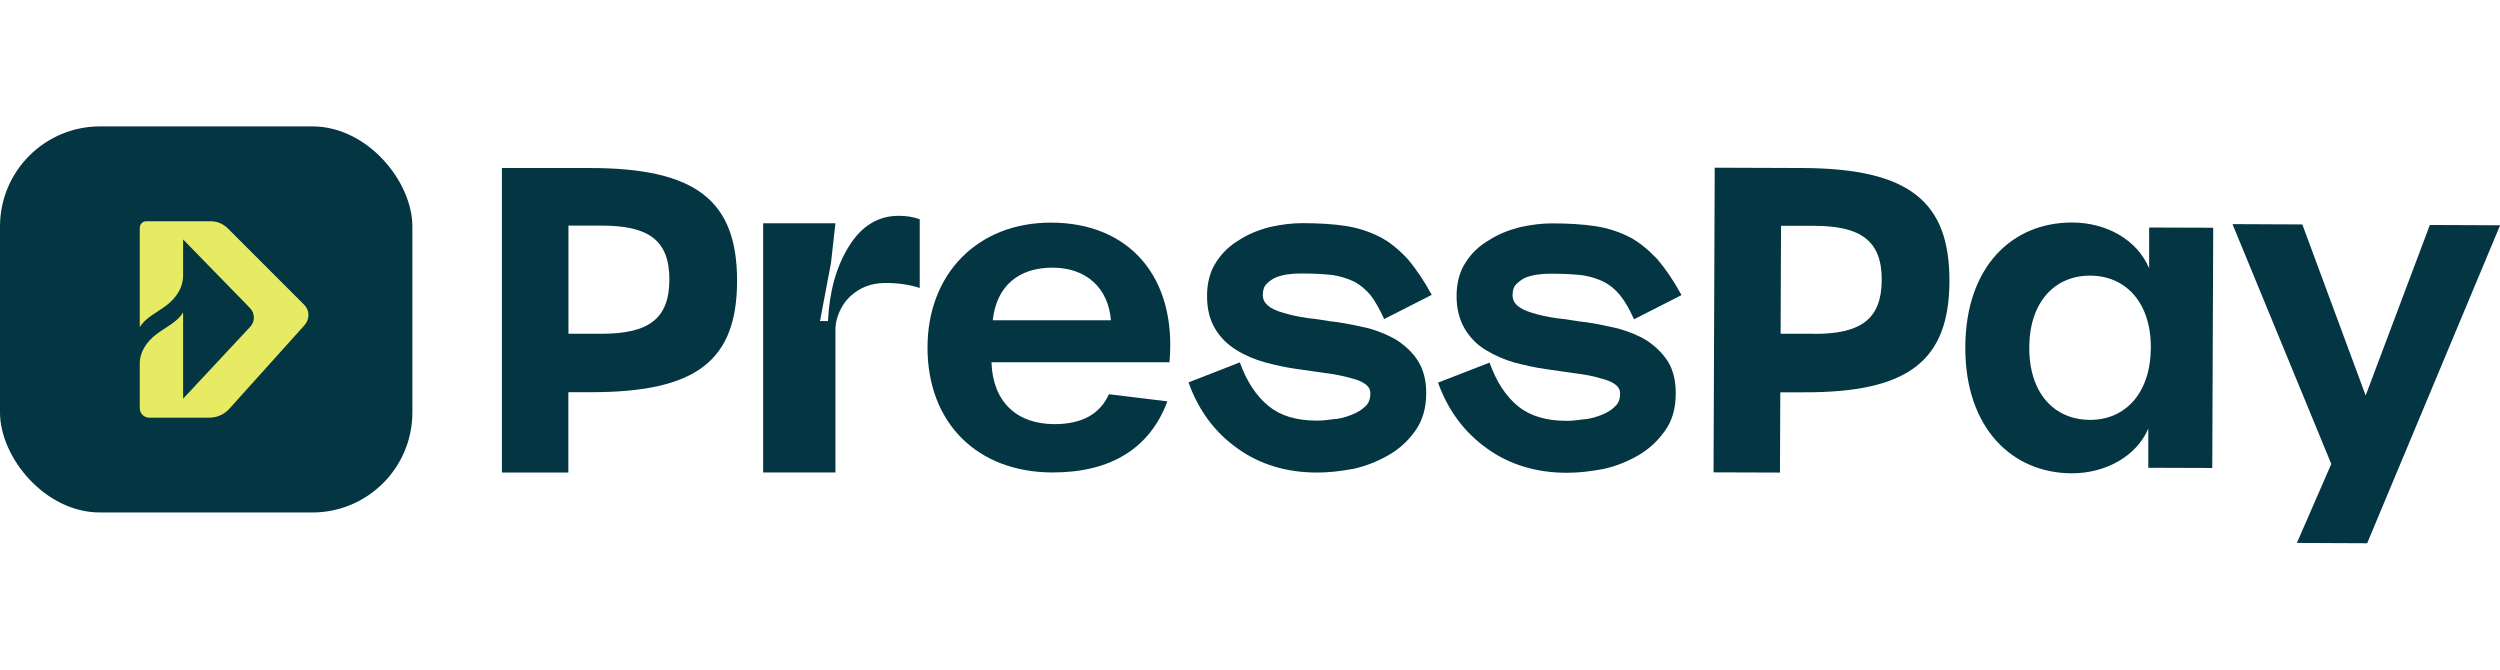 <svg width="112" height="30" xmlns="http://www.w3.org/2000/svg" viewBox="0 0 234.85 39.16"><defs><style>.cls-1{fill:#e7ea63;}.cls-1,.cls-2{stroke-width:0px;}.cls-2{fill:#033642;}</style></defs><g id="Layer_1-2"><rect class="cls-2" y="0" width="38.74" height="36.27" rx="9.4" ry="9.4"/><path class="cls-1" d="m28.63,18.65l-7.09,7.88c-.47.53-1.15.83-1.86.83h-5.67c-.48,0-.88-.39-.88-.88v-4.21c0-1.09.64-2.05,1.58-2.76.84-.64,1.99-1.15,2.49-2.04v8.11l6.31-6.76c.46-.49.45-1.26-.02-1.75l-6.29-6.45v3.42c0,1.09-.63,2.06-1.57,2.78-.84.64-1.99,1.15-2.5,2.05v-9.35c0-.33.27-.61.61-.61h6.05c.6,0,1.18.24,1.61.67l7.18,7.18c.51.52.53,1.34.05,1.88Z"/><path class="cls-2" d="m134.5,15.83c-.69-1.28-1.48-2.45-2.29-3.4-.87-.93-1.72-1.6-2.59-2.05-.97-.49-2.05-.85-3.22-1.03-1.17-.18-2.55-.26-4.07-.26-.91,0-1.94.12-3.02.36-1.09.28-2.05.67-2.88,1.21-.93.55-1.64,1.24-2.17,2.07-.57.85-.87,1.94-.87,3.2s.26,2.25.77,3.1c.49.81,1.15,1.46,1.96,1.96.85.53,1.76.91,2.69,1.17,1.11.3,2.04.49,2.88.61l2.79.4c.91.12,1.66.26,2.39.47,1.86.45,1.86,1.19,1.86,1.44,0,.53-.14.93-.47,1.22-.36.34-.73.57-1.28.79-.47.18-1.03.38-1.66.41-.59.08-1.11.14-1.58.14-1.96,0-3.44-.45-4.56-1.36-1.17-.95-2.07-2.33-2.71-4.11l-4.82,1.88c.93,2.61,2.47,4.7,4.6,6.2,2.07,1.5,4.6,2.27,7.49,2.27,1.05,0,2.17-.12,3.46-.36,1.11-.26,2.19-.67,3.28-1.3.99-.57,1.8-1.32,2.49-2.29.67-.95,1.01-2.11,1.01-3.54,0-1.21-.28-2.23-.79-3.02-.47-.75-1.15-1.38-1.96-1.92-.77-.47-1.64-.83-2.69-1.13-.97-.22-1.94-.43-2.9-.57-.45-.04-.93-.12-1.42-.2-.24-.04-.45-.06-.67-.1-.24-.02-.47-.06-.71-.08-.93-.14-1.72-.32-2.33-.51-1.26-.36-1.88-.89-1.88-1.66,0-.47.12-.81.36-1.05.26-.26.55-.47.93-.63.47-.16.89-.26,1.26-.28.45-.06.85-.06,1.22-.06h.02c1.05,0,1.96.06,2.77.14.73.12,1.4.34,2,.61.53.28,1.07.71,1.54,1.26.43.55.85,1.3,1.3,2.27l4.5-2.29Z"/><path class="cls-2" d="m153.5,18.12c-.45-.99-.87-1.72-1.32-2.27-.45-.55-.99-.99-1.54-1.26-.57-.28-1.24-.49-2-.61-.79-.08-1.7-.14-2.77-.14h-.02c-.38,0-.75,0-1.21.06-.38.02-.79.12-1.28.28-.36.16-.65.38-.91.63-.24.24-.36.57-.36,1.05,0,.77.61,1.3,1.86,1.66.63.2,1.42.38,2.35.51.24.02.47.06.71.08.22.04.43.06.65.1.51.08.97.16,1.44.2.97.14,1.94.36,2.88.57,1.05.3,1.94.65,2.71,1.13.81.53,1.46,1.17,1.96,1.92.51.79.77,1.82.77,3.02,0,1.42-.32,2.59-1.01,3.54-.69.97-1.5,1.72-2.47,2.29-1.09.63-2.17,1.05-3.3,1.3-1.28.24-2.39.36-3.44.36-2.88,0-5.41-.77-7.49-2.27-2.13-1.5-3.69-3.6-4.62-6.2l4.84-1.88c.63,1.78,1.52,3.16,2.69,4.11,1.13.91,2.63,1.36,4.58,1.36.47,0,.97-.06,1.56-.14.65-.04,1.22-.24,1.68-.41.53-.22.93-.45,1.26-.79.34-.3.49-.69.49-1.22,0-.26,0-.99-1.86-1.44-.73-.22-1.48-.36-2.41-.47l-2.77-.4c-.87-.12-1.78-.32-2.9-.61-.91-.26-1.82-.65-2.67-1.17-.83-.49-1.46-1.15-1.96-1.96-.51-.85-.79-1.9-.79-3.1,0-1.28.3-2.35.87-3.2.53-.83,1.24-1.52,2.19-2.07.81-.53,1.8-.93,2.88-1.21,1.09-.24,2.09-.36,3.02-.36,1.52,0,2.88.08,4.07.26,1.17.18,2.25.53,3.22,1.03.87.45,1.7,1.13,2.59,2.05.81.95,1.6,2.11,2.29,3.4l-4.5,2.29Z"/><path class="cls-2" d="m47.15,3.91h8.26c10,0,13.83,3.08,13.83,10.59s-3.83,10.47-13.68,10.47h-2.17v7.55h-6.24V3.91Zm9.37,15.57c4.43,0,6.36-1.42,6.36-5.1s-1.94-5.06-6.36-5.06h-3.12v10.16h3.12Z"/><path class="cls-2" d="m87.13,20.78c0-6.96,4.74-11.74,11.58-11.74,7.47,0,11.86,5.22,11.15,13.12h-16.72c.12,3.68,2.33,5.81,5.93,5.81,2.57,0,4.27-.95,5.1-2.81l5.49.67c-1.62,4.39-5.3,6.68-10.75,6.68-7.12,0-11.78-4.66-11.78-11.74Zm17.23-2.57c-.24-3-2.29-4.94-5.49-4.94s-5.26,1.74-5.61,4.94h11.11Z"/><path class="cls-2" d="m161.08,3.88l8.26.03c10,.04,13.82,3.14,13.79,10.65-.03,7.47-3.87,10.46-13.72,10.42h-2.17s-.03,7.54-.03,7.54l-6.24-.02.11-28.61Zm9.31,15.61c4.43.02,6.37-1.4,6.38-5.07.01-3.64-1.92-5.07-6.34-5.08h-3.12s-.04,10.14-.04,10.14h3.12Z"/><path class="cls-2" d="m184.62,20.73c.03-7.59,4.43-11.72,10.05-11.7,3.2.01,6.08,1.6,7.22,4.3v-3.83s6.02.02,6.02.02l-.09,22.57-6.01-.02v-3.68c-1.1,2.6-4.03,4.21-7.2,4.2-5.61-.02-10.02-4.27-9.99-11.86Zm17.43.07c.02-4.23-2.34-6.77-5.7-6.78-3.32-.01-5.7,2.47-5.72,6.73-.02,4.31,2.34,6.81,5.7,6.82,3.32.01,5.7-2.51,5.72-6.78Z"/><path class="cls-2" d="m219,31.71l-9.28-22.53,6.56.03,5.95,16.07,6.03-16.02,6.6.03-12.49,29.87-6.6-.03,3.23-7.42Z"/><path class="cls-2" d="m86.4,8.72v6.46c-.94-.31-2-.47-3.19-.47-.97,0-1.81.22-2.53.65-.72.44-1.27,1-1.64,1.69-.37.69-.56,1.37-.56,2.06v13.4h-6.79V9.1h6.79l-.42,3.75-1.03,5.44h.75c.13-2.78.78-5.12,1.97-7.03,1.18-1.91,2.75-2.86,4.68-2.86.75,0,1.4.11,1.97.33Z"/></g></svg>